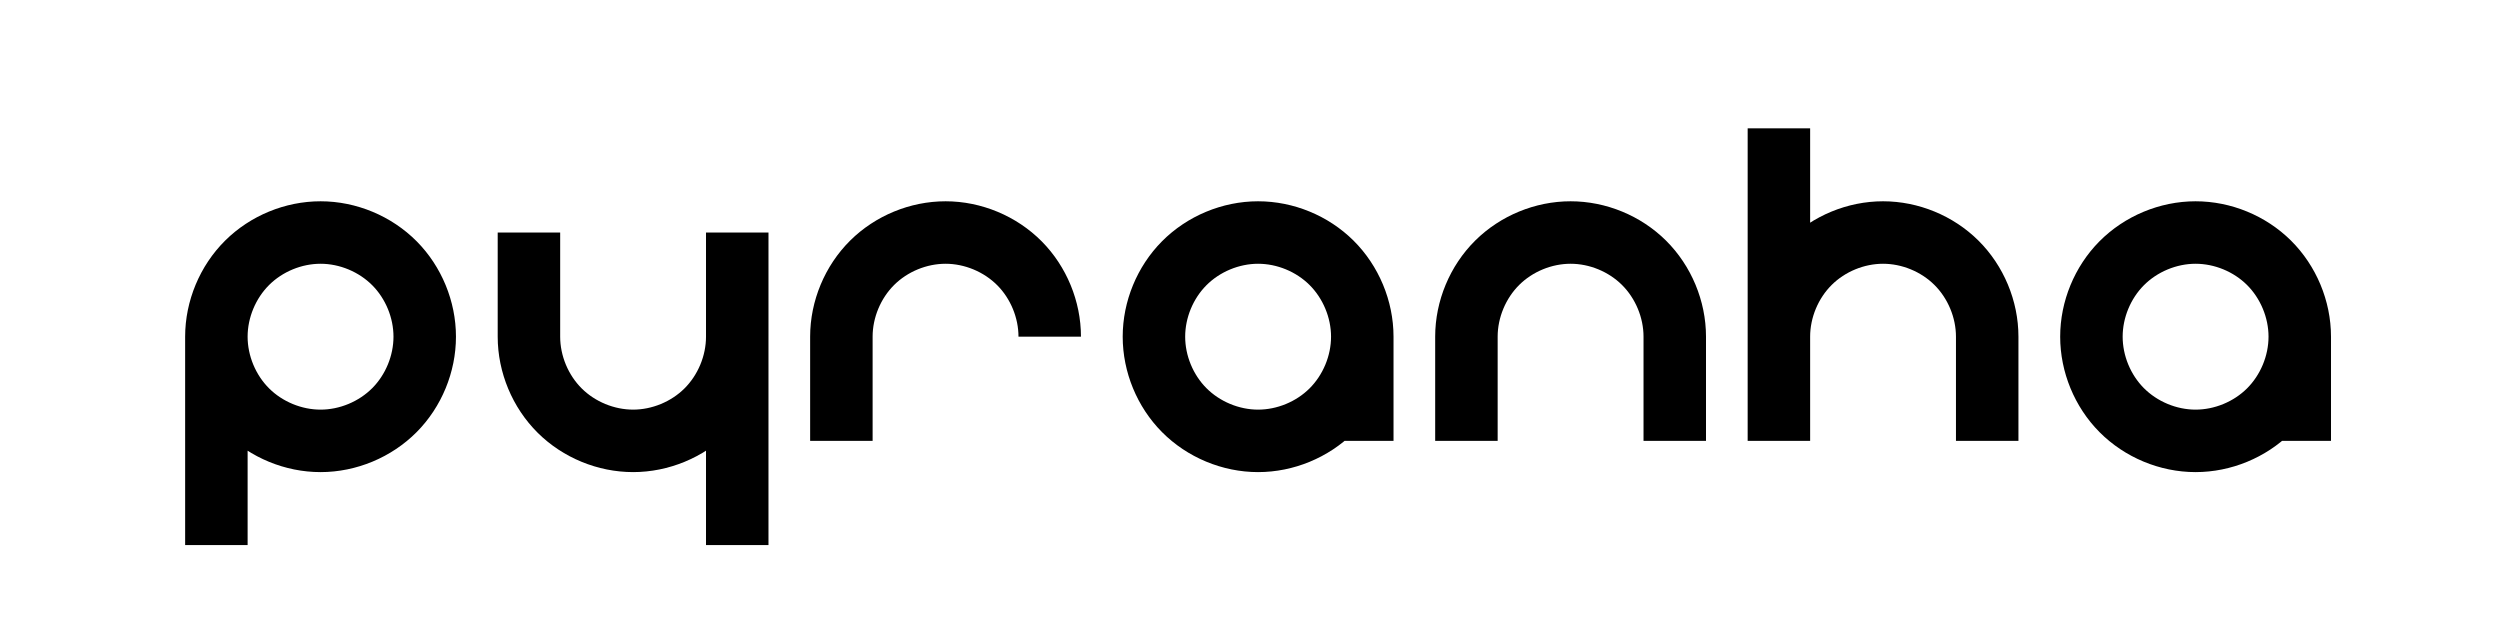<?xml version="1.0" encoding="UTF-8" standalone="no"?>
<!-- Created with Inkscape (http://www.inkscape.org/) -->

<svg
   xmlns:dc="http://purl.org/dc/elements/1.1/"
   xmlns:cc="http://creativecommons.org/ns#"
   xmlns:rdf="http://www.w3.org/1999/02/22-rdf-syntax-ns#"
   xmlns:svg="http://www.w3.org/2000/svg"
   xmlns="http://www.w3.org/2000/svg"
   xmlns:sodipodi="http://sodipodi.sourceforge.net/DTD/sodipodi-0.dtd"
   xmlns:inkscape="http://www.inkscape.org/namespaces/inkscape"
   width="240"
   height="60"
   viewBox="0 0 63.5 15.875"
   version="1.1"
   id="svg8"
   inkscape:version="0.92.4 5da689c313, 2019-01-14"
   sodipodi:docname="name.svg">
  <defs
     id="defs2">
    <inkscape:path-effect
       effect="spiro"
       id="path-effect4591"
       is_visible="true" />
    <inkscape:path-effect
       effect="spiro"
       id="path-effect4580"
       is_visible="true" />
    <inkscape:path-effect
       effect="spiro"
       id="path-effect4574"
       is_visible="true" />
    <inkscape:path-effect
       effect="spiro"
       id="path-effect4591-5"
       is_visible="true" />
    <inkscape:path-effect
       effect="spiro"
       id="path-effect4591-5-5"
       is_visible="true" />
    <inkscape:path-effect
       effect="spiro"
       id="path-effect4591-6"
       is_visible="true" />
    <inkscape:path-effect
       effect="spiro"
       id="path-effect4591-5-5-1"
       is_visible="true" />
    <inkscape:path-effect
       effect="spiro"
       id="path-effect4591-6-2"
       is_visible="true" />
    <inkscape:path-effect
       effect="spiro"
       id="path-effect4591-5-3"
       is_visible="true" />
    <inkscape:path-effect
       effect="spiro"
       id="path-effect4591-60"
       is_visible="true" />
    <inkscape:path-effect
       effect="spiro"
       id="path-effect4591-5-5-6"
       is_visible="true" />
    <inkscape:path-effect
       effect="spiro"
       id="path-effect4591-6-26"
       is_visible="true" />
    <inkscape:path-effect
       effect="spiro"
       id="path-effect4591-5-5-1-0"
       is_visible="true" />
    <inkscape:path-effect
       effect="spiro"
       id="path-effect4591-6-2-2"
       is_visible="true" />
    <inkscape:path-effect
       effect="spiro"
       id="path-effect4591-5-5-1-0-9"
       is_visible="true" />
    <inkscape:path-effect
       effect="spiro"
       id="path-effect4591-6-2-2-7"
       is_visible="true" />
    <inkscape:path-effect
       effect="spiro"
       id="path-effect4591-5-5-1-0-3"
       is_visible="true" />
    <inkscape:path-effect
       effect="spiro"
       id="path-effect4591-6-2-2-1"
       is_visible="true" />
    <inkscape:path-effect
       effect="spiro"
       id="path-effect4591-5-5-1-0-3-3"
       is_visible="true" />
    <inkscape:path-effect
       effect="spiro"
       id="path-effect4591-5-5-6-0"
       is_visible="true" />
    <inkscape:path-effect
       effect="spiro"
       id="path-effect4591-5-5-6-0-2"
       is_visible="true" />
    <inkscape:path-effect
       effect="spiro"
       id="path-effect4591-5-5-6-0-2-6"
       is_visible="true" />
    <inkscape:path-effect
       effect="spiro"
       id="path-effect4591-5-5-6-0-2-6-4"
       is_visible="true" />
    <inkscape:path-effect
       effect="spiro"
       id="path-effect4591-5-5-6-5"
       is_visible="true" />
    <inkscape:path-effect
       effect="spiro"
       id="path-effect4591-5-5-6-0-2-6-4-5"
       is_visible="true" />
    <inkscape:path-effect
       effect="spiro"
       id="path-effect4591-5-5-6-0-2-6-4-5-7"
       is_visible="true" />
    <inkscape:path-effect
       effect="spiro"
       id="path-effect4591-5-5-6-5-4"
       is_visible="true" />
    <inkscape:path-effect
       effect="spiro"
       id="path-effect4591-5-5-6-0-2-6-4-4"
       is_visible="true" />
    <inkscape:path-effect
       effect="spiro"
       id="path-effect4591-5-5-6-0-2-3"
       is_visible="true" />
    <inkscape:path-effect
       effect="spiro"
       id="path-effect4591-5-5-6-07"
       is_visible="true" />
    <inkscape:path-effect
       effect="spiro"
       id="path-effect4591-5-5-1-8"
       is_visible="true" />
    <inkscape:path-effect
       effect="spiro"
       id="path-effect4591-5-5-68"
       is_visible="true" />
    <inkscape:path-effect
       effect="spiro"
       id="path-effect4591-5-5-1-0-3-3-3"
       is_visible="true" />
    <inkscape:path-effect
       effect="spiro"
       id="path-effect4591-5-5-1-0-3-3-3-5"
       is_visible="true" />
    <inkscape:path-effect
       effect="spiro"
       id="path-effect4591-5-5-1-0-3-3-3-5-5"
       is_visible="true" />
    <inkscape:path-effect
       effect="spiro"
       id="path-effect4591-5-5-1-0-3-3-3-6"
       is_visible="true" />
    <inkscape:path-effect
       effect="spiro"
       id="path-effect4591-5-5-1-0-3-3-3-5-1"
       is_visible="true" />
    <inkscape:path-effect
       effect="spiro"
       id="path-effect4591-5-5-1-0-3-3-3-2"
       is_visible="true" />
    <inkscape:path-effect
       effect="spiro"
       id="path-effect4591-5-5-1-0-3-3-3-2-9"
       is_visible="true" />
    <inkscape:path-effect
       effect="spiro"
       id="path-effect4591-5-5-1-0-3-3-3-2-0"
       is_visible="true" />
    <inkscape:path-effect
       effect="spiro"
       id="path-effect4591-5-5-1-0-3-3-3-2-0-2"
       is_visible="true" />
    <inkscape:path-effect
       effect="spiro"
       id="path-effect4591-5-5-1-0-3-3-3-5-6"
       is_visible="true" />
    <inkscape:path-effect
       effect="spiro"
       id="path-effect4591-5-5-1-0-3-3-3-1"
       is_visible="true" />
    <inkscape:path-effect
       effect="spiro"
       id="path-effect4591-5-5-1-0-3-3-3-2-0-2-2"
       is_visible="true" />
    <inkscape:path-effect
       effect="spiro"
       id="path-effect1031"
       is_visible="true" />
    <inkscape:path-effect
       effect="spiro"
       id="path-effect4591-5-5-1-0-3-3-3-2-0-2-3"
       is_visible="true" />
    <inkscape:path-effect
       effect="spiro"
       id="path-effect1056"
       is_visible="true" />
    <inkscape:path-effect
       effect="spiro"
       id="path-effect4591-5-5-1-0-3-3-9"
       is_visible="true" />
    <inkscape:path-effect
       effect="spiro"
       id="path-effect4591-5-5-1-0-3-3-9-8"
       is_visible="true" />
    <inkscape:path-effect
       effect="spiro"
       id="path-effect4591-5-5-1-0-3-3-9-8-7"
       is_visible="true" />
    <inkscape:path-effect
       effect="spiro"
       id="path-effect4591-5-5-1-0-3-3-9-3"
       is_visible="true" />
    <inkscape:path-effect
       effect="spiro"
       id="path-effect4591-5-5-1-0-3-3-9-8-2"
       is_visible="true" />
    <inkscape:path-effect
       effect="spiro"
       id="path-effect4591-5-5-1-0-3-3-9-8-7-9"
       is_visible="true" />
    <inkscape:path-effect
       effect="spiro"
       id="path-effect4591-5-5-1-0-3-3-9-8-78"
       is_visible="true" />
  </defs>
  <sodipodi:namedview
     id="base"
     pagecolor="#ffffff"
     bordercolor="#666666"
     borderopacity="1.0"
     inkscape:pageopacity="0.0"
     inkscape:pageshadow="2"
     inkscape:zoom="0.99999999"
     inkscape:cx="219.63513"
     inkscape:cy="81.046029"
     inkscape:document-units="mm"
     inkscape:current-layer="layer1"
     showgrid="false"
     inkscape:snap-bbox="true"
     inkscape:bbox-paths="true"
     inkscape:bbox-nodes="true"
     inkscape:snap-bbox-edge-midpoints="true"
     inkscape:snap-bbox-midpoints="true"
     inkscape:snap-intersection-paths="true"
     inkscape:snap-midpoints="true"
     inkscape:object-paths="true"
     inkscape:snap-smooth-nodes="true"
     inkscape:snap-object-midpoints="true"
     inkscape:snap-center="true"
     inkscape:snap-text-baseline="true"
     inkscape:window-width="1920"
     inkscape:window-height="1040"
     inkscape:window-x="1920"
     inkscape:window-y="0"
     inkscape:window-maximized="1"
     units="px" />
  <g
     inkscape:label="Layer 1"
     inkscape:groupmode="layer"
     id="layer1"
     transform="translate(0,-281.125)">
    <path
       id="path4589-3-9"
       transform="matrix(0,1,1,0,-57.855,224.281)"
       style="fill:none;stroke:#000000;stroke-width:1.587;stroke-linecap:butt;stroke-linejoin:miter;stroke-miterlimit:4;stroke-dasharray:none;stroke-opacity:1"
       inkscape:path-effect="#path-effect4591-5-5"
       inkscape:original-d="m 62.749871,65.997412 c 0.261361,0.626134 0.522457,1.252529 0.783288,1.879192 0.260832,0.626661 1.241963,0.510829 1.862545,0.766641 m 3e-6,-5.291665 c -0.626134,0.261361 -1.252529,0.522457 -1.879192,0.783288 -0.626661,0.260832 -0.510829,1.241963 -0.766641,1.862545 m 5.291659,-3e-6 c -0.261361,0.626134 -0.522457,1.252529 -0.783288,1.879192 -0.260832,0.626661 -1.241963,0.510829 -1.862545,0.766641 m 0,-5.291663 h 2.645836 m -2.645836,0 c 0.626134,0.261361 1.252529,0.522457 1.879192,0.783288 0.626661,0.260832 0.510829,1.241963 0.766641,1.862545 m 3e-6,-2.645833 h 2.645836"
       d="m 62.75,65.997 c -10e-7,0.697 0.289,1.389 0.783,1.879 0.489,0.485 1.174,0.767 1.863,0.767 m 3e-6,-5.292 c -0.697,-10e-7 -1.389,0.289 -1.879,0.783 -0.485,0.489 -0.767,1.174 -0.767,1.863 m 5.292,-3e-6 c 10e-7,0.697 -0.289,1.389 -0.783,1.879 -0.489,0.485 -1.174,0.767 -1.863,0.767 m 0,-5.292 h 2.646 m -2.646,0 c 0.697,-10e-7 1.389,0.289 1.879,0.783 0.485,0.489 0.767,1.174 0.767,1.863 m 3e-6,-2.646 h 2.646"
       inkscape:connector-curvature="0" />
    <path
       id="path4589-3-9-9"
       transform="matrix(0,1,1,0,-41.98,224.281)"
       style="fill:none;stroke:#000000;stroke-width:1.587;stroke-linecap:butt;stroke-linejoin:miter;stroke-miterlimit:4;stroke-dasharray:none;stroke-opacity:1"
       inkscape:path-effect="#path-effect4591-5-5-1"
       inkscape:original-d="m 62.749871,65.997412 c 0.261361,0.626134 0.522457,1.252529 0.783288,1.879192 0.260832,0.626661 1.241963,0.510829 1.862545,0.766641 m 4e-6,-5.291664 c -0.626134,0.261361 -1.252529,0.522457 -1.879192,0.783288 -0.626661,0.260832 -0.510829,1.241963 -0.766641,1.862545 m 2.645826,-2.645833 h 2.645835"
       d="m 62.75,65.997 c -10e-7,0.697 0.289,1.389 0.783,1.879 0.489,0.485 1.174,0.767 1.863,0.767 m 4e-6,-5.292 c -0.697,-1e-6 -1.389,0.289 -1.879,0.783 -0.485,0.489 -0.767,1.174 -0.767,1.863 m 2.646,-2.646 h 2.646"
       inkscape:connector-curvature="0" />
    <path
       id="path4589-3-9-2"
       transform="rotate(90,-63.164,161.117)"
       style="fill:none;stroke:#000000;stroke-width:1.587;stroke-linecap:butt;stroke-linejoin:miter;stroke-miterlimit:4;stroke-dasharray:none;stroke-opacity:1"
       inkscape:path-effect="#path-effect4591-5-5-6"
       inkscape:original-d="m 62.749871,65.997412 c 0.261361,0.626134 0.522457,1.252529 0.783288,1.879192 0.260832,0.626661 1.241963,0.510829 1.862545,0.766641 m 2e-6,-5.291664 c -0.626134,0.261361 -1.252529,0.522457 -1.879192,0.783288 -0.626661,0.260832 -0.510829,1.241963 -0.766641,1.862545 m 5.291654,2e-6 c -0.261361,0.626134 -0.522457,1.252529 -0.783288,1.879192 -0.260832,0.626661 -1.241963,0.510829 -1.862545,0.766641 m 5e-6,-5.291667 h 2.645836 m -2.645839,3e-6 c 0.626134,0.261361 1.252529,0.522457 1.879192,0.783288 0.626661,0.260832 0.510829,1.241963 0.766641,1.862545"
       d="m 62.75,65.997 c -10e-7,0.697 0.289,1.389 0.783,1.879 0.489,0.485 1.174,0.767 1.863,0.767 m 2e-6,-5.292 c -0.697,-1e-6 -1.389,0.289 -1.879,0.783 -0.485,0.489 -0.767,1.174 -0.767,1.863 m 5.292,2e-6 c 10e-7,0.697 -0.289,1.389 -0.783,1.879 -0.489,0.485 -1.174,0.767 -1.863,0.767 m 5e-6,-5.292 h 2.646 m -2.646,3e-6 c 0.697,-10e-7 1.389,0.289 1.879,0.783 0.485,0.489 0.767,1.174 0.767,1.863"
       inkscape:connector-curvature="0" />
    <path
       id="path4920-0"
       transform="matrix(0,1,1,0,-26.105,224.281)"
       style="fill:none;stroke:#000000;stroke-width:1.587;stroke-linecap:butt;stroke-linejoin:miter;stroke-miterlimit:4;stroke-dasharray:none;stroke-opacity:1"
       inkscape:path-effect="#path-effect4591-5-5-6-0-2"
       inkscape:original-d="m 65.395706,63.351581 c -0.626134,0.261361 -1.252529,0.522457 -1.879192,0.783288 -0.626661,0.260832 -0.510829,1.241963 -0.766641,1.862545 m 2.645826,-2.645832 h 2.645836 m -2.645829,5.291664 c -0.626134,-0.261361 -1.252529,-0.522457 -1.879192,-0.783288 -0.626661,-0.260832 -0.510829,-1.241963 -0.766641,-1.862545 m 2.645826,2.645832 h 2.645836"
       d="m 65.396,63.352 c -0.697,-1e-6 -1.389,0.289 -1.879,0.783 -0.485,0.489 -0.767,1.174 -0.767,1.863 m 2.646,-2.646 h 2.646 m -2.646,5.292 c -0.697,10e-7 -1.389,-0.289 -1.879,-0.783 -0.485,-0.489 -0.767,-1.174 -0.767,-1.863 m 2.646,2.646 h 2.646"
       inkscape:connector-curvature="0" />
    <path
       id="path4920-0-1-7"
       transform="rotate(90,-55.227,169.054)"
       style="fill:none;stroke:#000000;stroke-width:1.587;stroke-linecap:butt;stroke-linejoin:miter;stroke-miterlimit:4;stroke-dasharray:none;stroke-opacity:1"
       inkscape:path-effect="#path-effect4591-5-5-6-0-2-6-4"
       inkscape:original-d="m 65.395699,68.643245 h 2.645836 m -2.645829,1e-6 c -0.626134,-0.261361 -1.252529,-0.522457 -1.879192,-0.783288 -0.626661,-0.260832 -0.510829,-1.241963 -0.766641,-1.862545 m -1.1e-5,2.64583 h -2.645836 m 5.291672,0 h -2.645836 m 2.645836,0 h 2.645836 M 65.395698,63.35158 h 2.645836 m -2.645829,-10e-7 c -0.626134,0.261361 -1.252529,0.522457 -1.879192,0.783288 -0.626661,0.260832 -0.510829,1.241963 -0.766641,1.862545"
       d="m 65.396,68.643 h 2.646 m -2.646,1e-6 c -0.697,10e-7 -1.389,-0.289 -1.879,-0.783 -0.485,-0.489 -0.767,-1.174 -0.767,-1.863 m -1.1e-5,2.646 h -2.646 m 5.292,0 h -2.646 m 2.646,0 h 2.646 M 65.396,63.352 h 2.646 m -2.646,-10e-7 c -0.697,-10e-7 -1.389,0.289 -1.879,0.783 -0.485,0.489 -0.767,1.174 -0.767,1.863"
       inkscape:connector-curvature="0" />
    <path
       id="path4589-3-9-2-2"
       transform="rotate(90,-51.258,173.023)"
       style="fill:none;stroke:#000000;stroke-width:1.587;stroke-linecap:butt;stroke-linejoin:miter;stroke-miterlimit:4;stroke-dasharray:none;stroke-opacity:1"
       inkscape:path-effect="#path-effect4591-5-5-6-5"
       inkscape:original-d="m 62.749871,65.997412 c 0.261361,0.626134 0.522457,1.252529 0.783288,1.879192 0.260832,0.626661 1.241963,0.510829 1.862545,0.766641 m 2e-6,-5.291664 c -0.626134,0.261361 -1.252529,0.522457 -1.879192,0.783288 -0.626661,0.260832 -0.510829,1.241963 -0.766641,1.862545 m 5.291654,2e-6 c -0.261361,0.626134 -0.522457,1.252529 -0.783288,1.879192 -0.260832,0.626661 -1.241963,0.510829 -1.862545,0.766641 m 5e-6,-5.291667 h 2.645836 m -2.645839,3e-6 c 0.626134,0.261361 1.252529,0.522457 1.879192,0.783288 0.626661,0.260832 0.510829,1.241963 0.766641,1.862545"
       d="m 62.75,65.997 c -10e-7,0.697 0.289,1.389 0.783,1.879 0.489,0.485 1.174,0.767 1.863,0.767 m 2e-6,-5.292 c -0.697,-1e-6 -1.389,0.289 -1.879,0.783 -0.485,0.489 -0.767,1.174 -0.767,1.863 m 5.292,2e-6 c 10e-7,0.697 -0.289,1.389 -0.783,1.879 -0.489,0.485 -1.174,0.767 -1.863,0.767 m 5e-6,-5.292 h 2.646 m -2.646,3e-6 c 0.697,-10e-7 1.389,0.289 1.879,0.783 0.485,0.489 0.767,1.174 0.767,1.863"
       inkscape:connector-curvature="0" />
    <path
       id="path4920-0-1-7-4"
       transform="rotate(-90,152.578,202.495)"
       style="fill:none;stroke:#000000;stroke-width:1.587;stroke-linecap:butt;stroke-linejoin:miter;stroke-miterlimit:4;stroke-dasharray:none;stroke-opacity:1"
       inkscape:path-effect="#path-effect4591-5-5-6-0-2-6-4-5"
       inkscape:original-d="m 65.395699,68.643245 h 2.645836 m -2.645829,1e-6 c -0.626134,-0.261361 -1.252529,-0.522457 -1.879192,-0.783288 -0.626661,-0.260832 -0.510829,-1.241963 -0.766641,-1.862545 m -1.1e-5,2.64583 h -2.645836 m 5.291672,0 h -2.645836 m 2.645836,0 h 2.645836 M 65.395698,63.35158 h 2.645836 m -2.645829,-10e-7 c -0.626134,0.261361 -1.252529,0.522457 -1.879192,0.783288 -0.626661,0.260832 -0.510829,1.241963 -0.766641,1.862545"
       d="m 65.396,68.643 h 2.646 m -2.646,1e-6 c -0.697,10e-7 -1.389,-0.289 -1.879,-0.783 -0.485,-0.489 -0.767,-1.174 -0.767,-1.863 m -1.1e-5,2.646 h -2.646 m 5.292,0 h -2.646 m 2.646,0 h 2.646 M 65.396,63.352 h 2.646 m -2.646,-10e-7 c -0.697,-10e-7 -1.389,0.289 -1.879,0.783 -0.485,0.489 -0.767,1.174 -0.767,1.863"
       inkscape:connector-curvature="0" />
  </g>
</svg>
